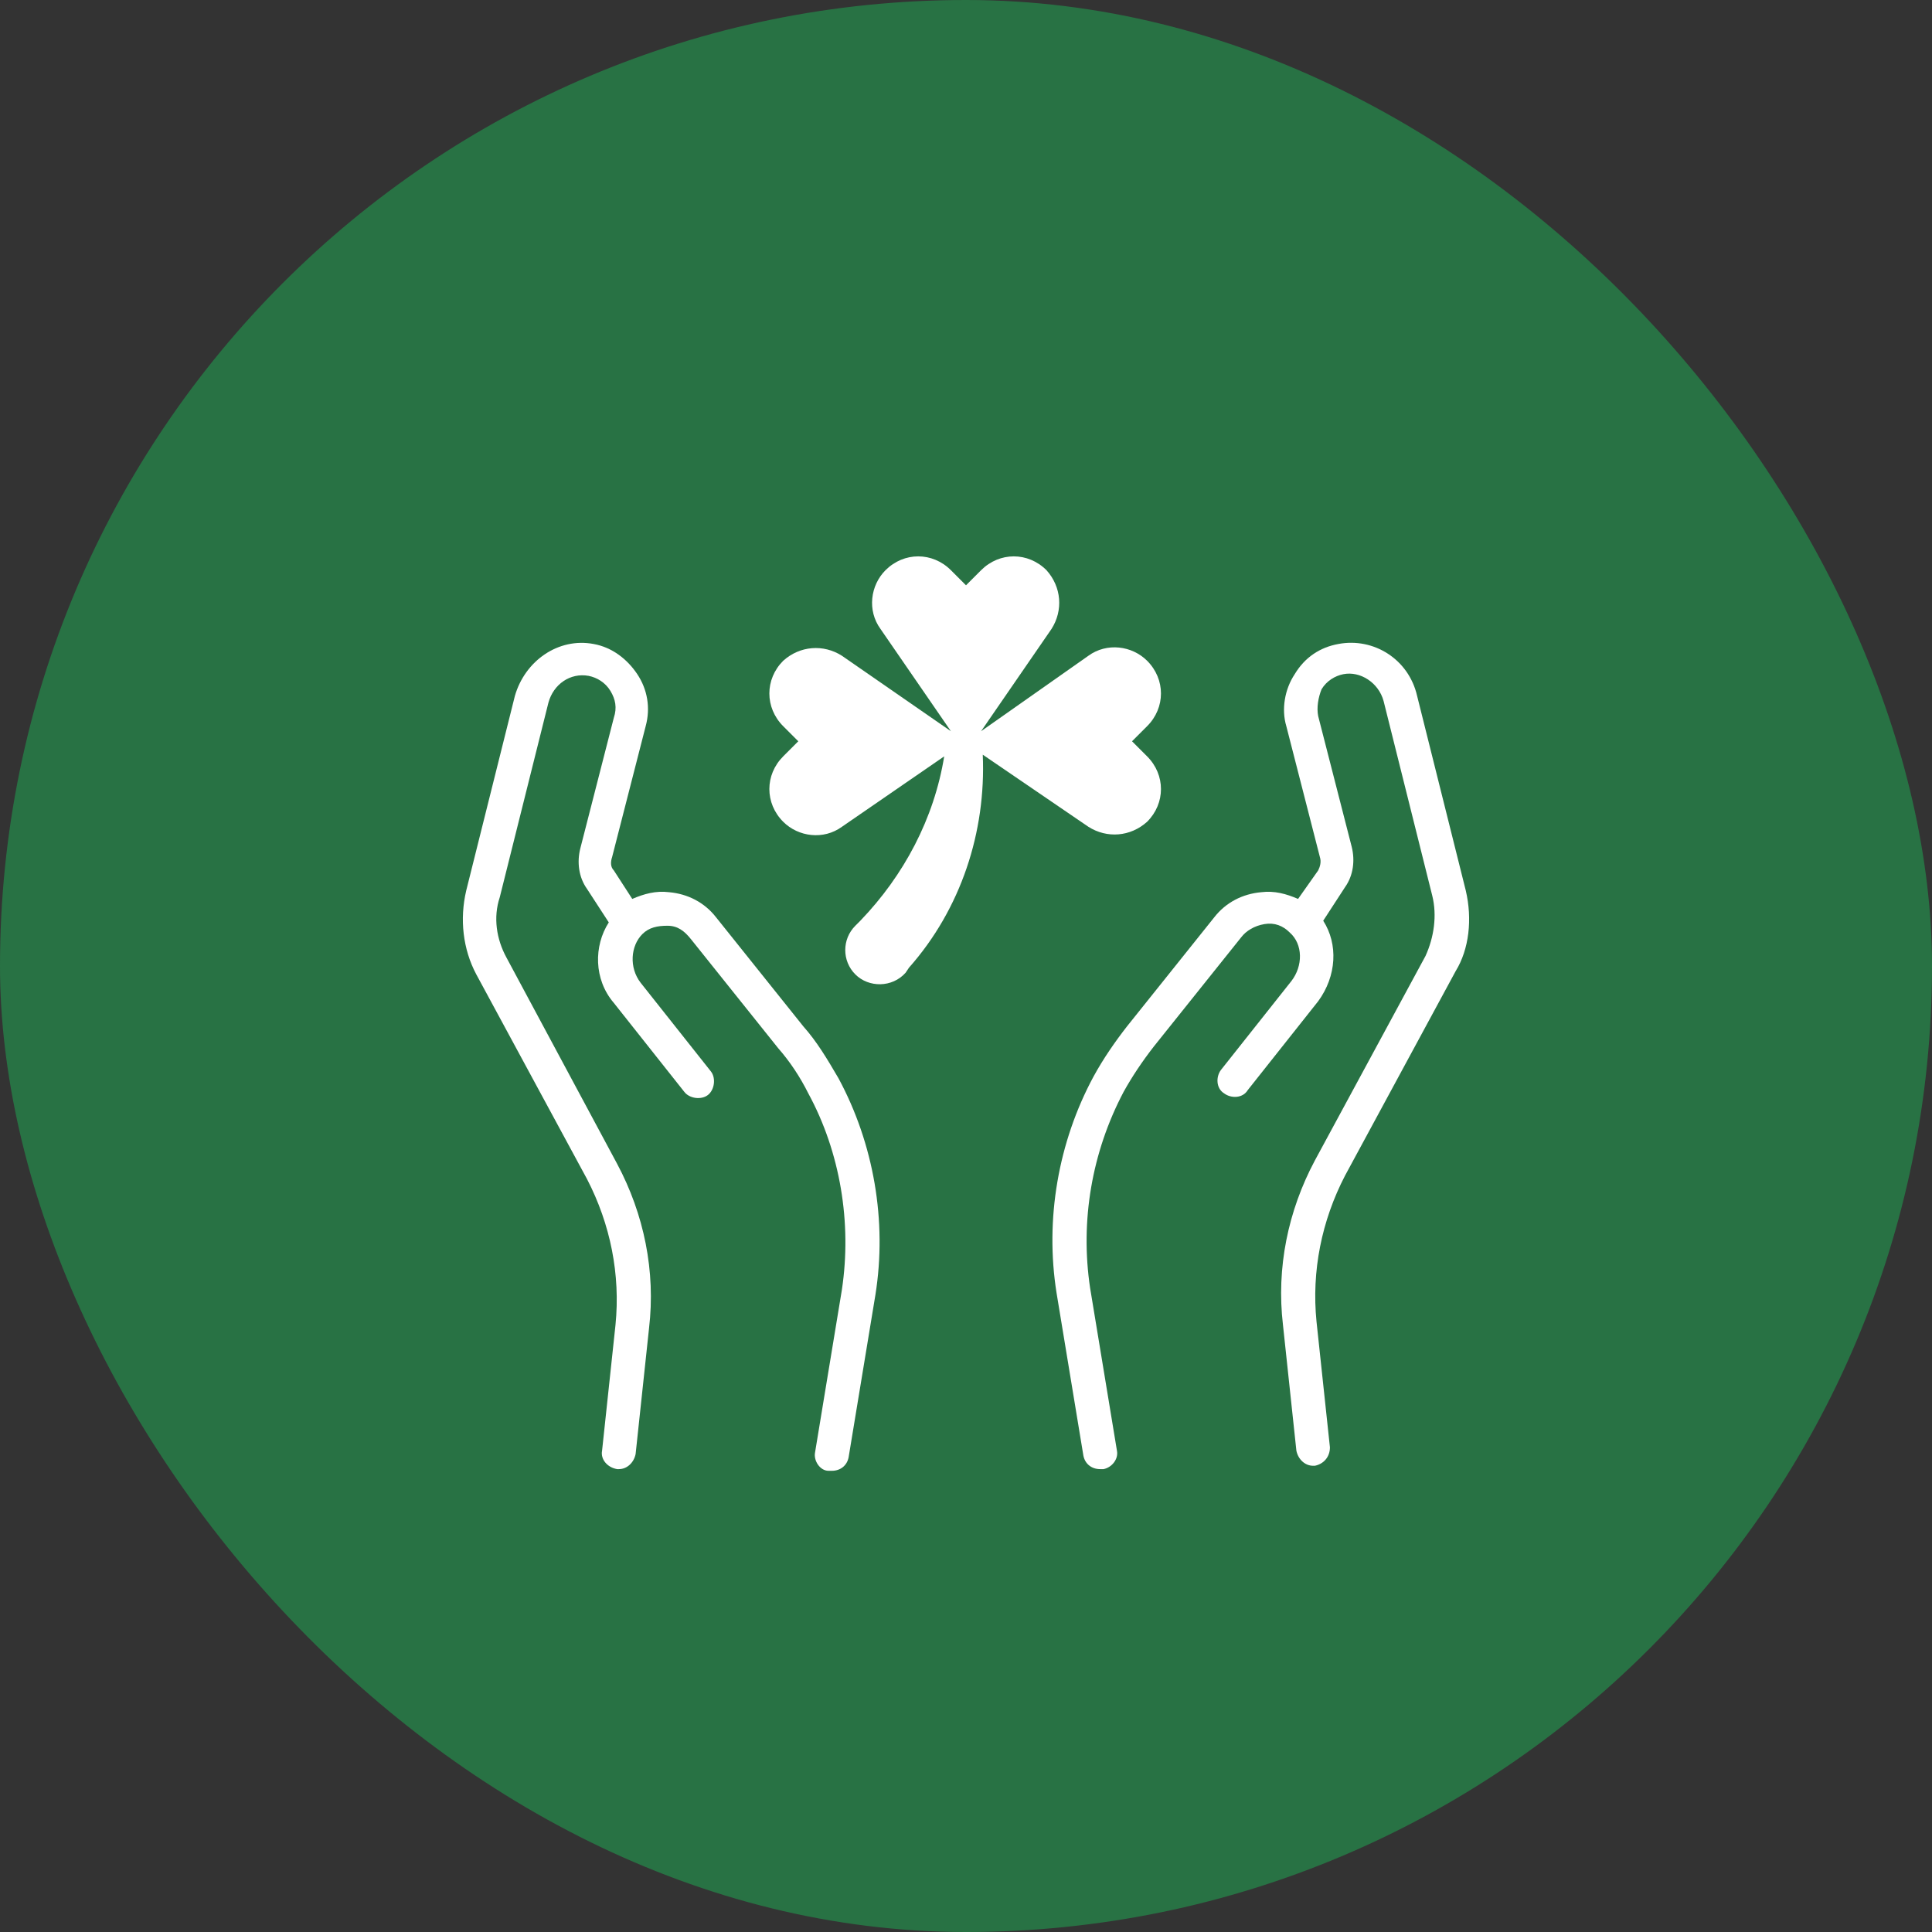 <svg width="180" height="180" viewBox="0 0 180 180" fill="none" xmlns="http://www.w3.org/2000/svg">
<rect x="0" y="0" width="180" height="180" fill="#333333" stroke="none"/>
<rect width="180" height="180" rx="90" fill="#287244"/>
<path d="M136.563 82.969L132.031 64.844C131.25 61.406 127.969 59.375 124.688 60C122.969 60.312 121.563 61.25 120.625 62.812C119.688 64.219 119.375 66.094 119.844 67.656L122.969 79.844C123.125 80.312 122.969 80.781 122.813 81.094L120.938 83.75C119.844 83.281 118.75 82.969 117.5 83.125C115.781 83.281 114.219 84.062 113.125 85.469L105 95.625C103.906 97.031 102.813 98.594 101.875 100.312C98.594 106.406 97.344 113.594 98.438 120.469L100.938 135.625C101.094 136.406 101.719 136.875 102.5 136.875C102.656 136.875 102.656 136.875 102.813 136.875C103.594 136.719 104.219 135.938 104.063 135.156L101.563 120C100.625 113.75 101.719 107.344 104.688 101.719C105.469 100.312 106.406 98.906 107.5 97.5L115.625 87.344C116.094 86.719 116.875 86.25 117.813 86.094C118.75 85.938 119.531 86.25 120.156 86.875C121.406 87.969 121.406 90 120.313 91.406L113.75 99.688C113.281 100.312 113.281 101.406 114.063 101.875C114.688 102.344 115.781 102.344 116.25 101.562L122.813 93.281C124.531 90.938 124.688 87.969 123.281 85.781L125.313 82.656C126.094 81.562 126.25 80.156 125.938 78.906L122.813 66.719C122.656 65.938 122.813 65 123.125 64.219C123.594 63.438 124.375 62.969 125.156 62.812C126.719 62.5 128.438 63.594 128.906 65.312L133.438 83.438C133.906 85.312 133.594 87.344 132.813 89.062L122.5 108.125C120 112.812 118.906 118.125 119.531 123.437L120.781 135.156C120.938 135.938 121.563 136.562 122.344 136.562H122.5C123.281 136.406 123.906 135.781 123.906 134.844L122.656 123.125C122.188 118.437 123.125 113.75 125.313 109.531L135.625 90.469C136.875 88.438 137.188 85.625 136.563 82.969Z" fill="white"/>
<path d="M74.844 95.625L66.719 85.469C65.625 84.062 64.062 83.281 62.344 83.125C61.094 82.969 60 83.281 58.906 83.75L57.188 81.094C56.875 80.781 56.875 80.312 57.031 79.844L60.156 67.656C60.625 65.938 60.312 64.219 59.375 62.812C58.438 61.406 57.031 60.312 55.312 60C52.031 59.375 48.906 61.562 47.969 64.844L43.438 82.969C42.812 85.625 43.125 88.438 44.375 90.781L54.688 109.844C56.875 114.063 57.812 118.75 57.344 123.438L56.094 135.156C55.938 135.938 56.562 136.719 57.5 136.875H57.656C58.438 136.875 59.062 136.25 59.219 135.469L60.469 123.75C61.094 118.438 60 113.125 57.5 108.438L47.188 89.219C46.25 87.5 45.938 85.469 46.562 83.594L51.094 65.469C51.562 63.75 53.125 62.656 54.844 62.969C55.625 63.125 56.406 63.594 56.875 64.375C57.344 65.156 57.5 65.938 57.188 66.875L54.062 79.062C53.75 80.312 53.906 81.719 54.688 82.812L56.719 85.938C55.312 88.125 55.312 91.25 57.188 93.438L63.75 101.719C64.219 102.344 65.312 102.5 65.938 102.031C66.562 101.563 66.719 100.469 66.25 99.844L59.688 91.562C58.594 90.156 58.75 88.125 59.844 87.031C60.469 86.406 61.25 86.25 62.188 86.25C63.125 86.25 63.75 86.719 64.375 87.5L72.5 97.656C73.594 98.906 74.531 100.313 75.312 101.875C78.281 107.344 79.375 113.906 78.438 120.156L75.938 135.313C75.781 136.094 76.406 137.031 77.188 137.031C77.344 137.031 77.344 137.031 77.5 137.031C78.281 137.031 78.906 136.563 79.062 135.781L81.562 120.625C82.656 113.75 81.406 106.563 78.125 100.469C77.031 98.594 76.094 97.031 74.844 95.625Z" fill="white"/>
<path d="M101.406 77.031C103.125 78.125 105.312 77.969 106.875 76.562C108.594 74.844 108.594 72.188 106.875 70.469L105.469 69.062L106.875 67.656C108.594 65.938 108.594 63.281 106.875 61.562C105.469 60.156 103.125 59.844 101.406 61.094L91.406 68.125L97.969 58.594C99.062 56.875 98.906 54.688 97.5 53.125C95.781 51.406 93.125 51.406 91.406 53.125L90 54.531L88.594 53.125C86.875 51.406 84.219 51.406 82.5 53.125C81.094 54.531 80.781 56.875 82.031 58.594L88.594 68.125L78.438 61.094C76.719 60 74.531 60.156 72.969 61.562C71.25 63.281 71.25 65.938 72.969 67.656L74.375 69.062L72.969 70.469C71.25 72.188 71.25 74.844 72.969 76.562C74.375 77.969 76.719 78.281 78.438 77.031L87.969 70.469C87.031 76.25 84.219 81.562 80.156 85.781L79.688 86.25C78.438 87.5 78.438 89.531 79.688 90.781C80.938 92.031 83.125 92.031 84.375 90.625L84.688 90.156C89.531 84.688 91.875 77.5 91.562 70.312L101.406 77.031Z" fill="white"/>
</svg>
